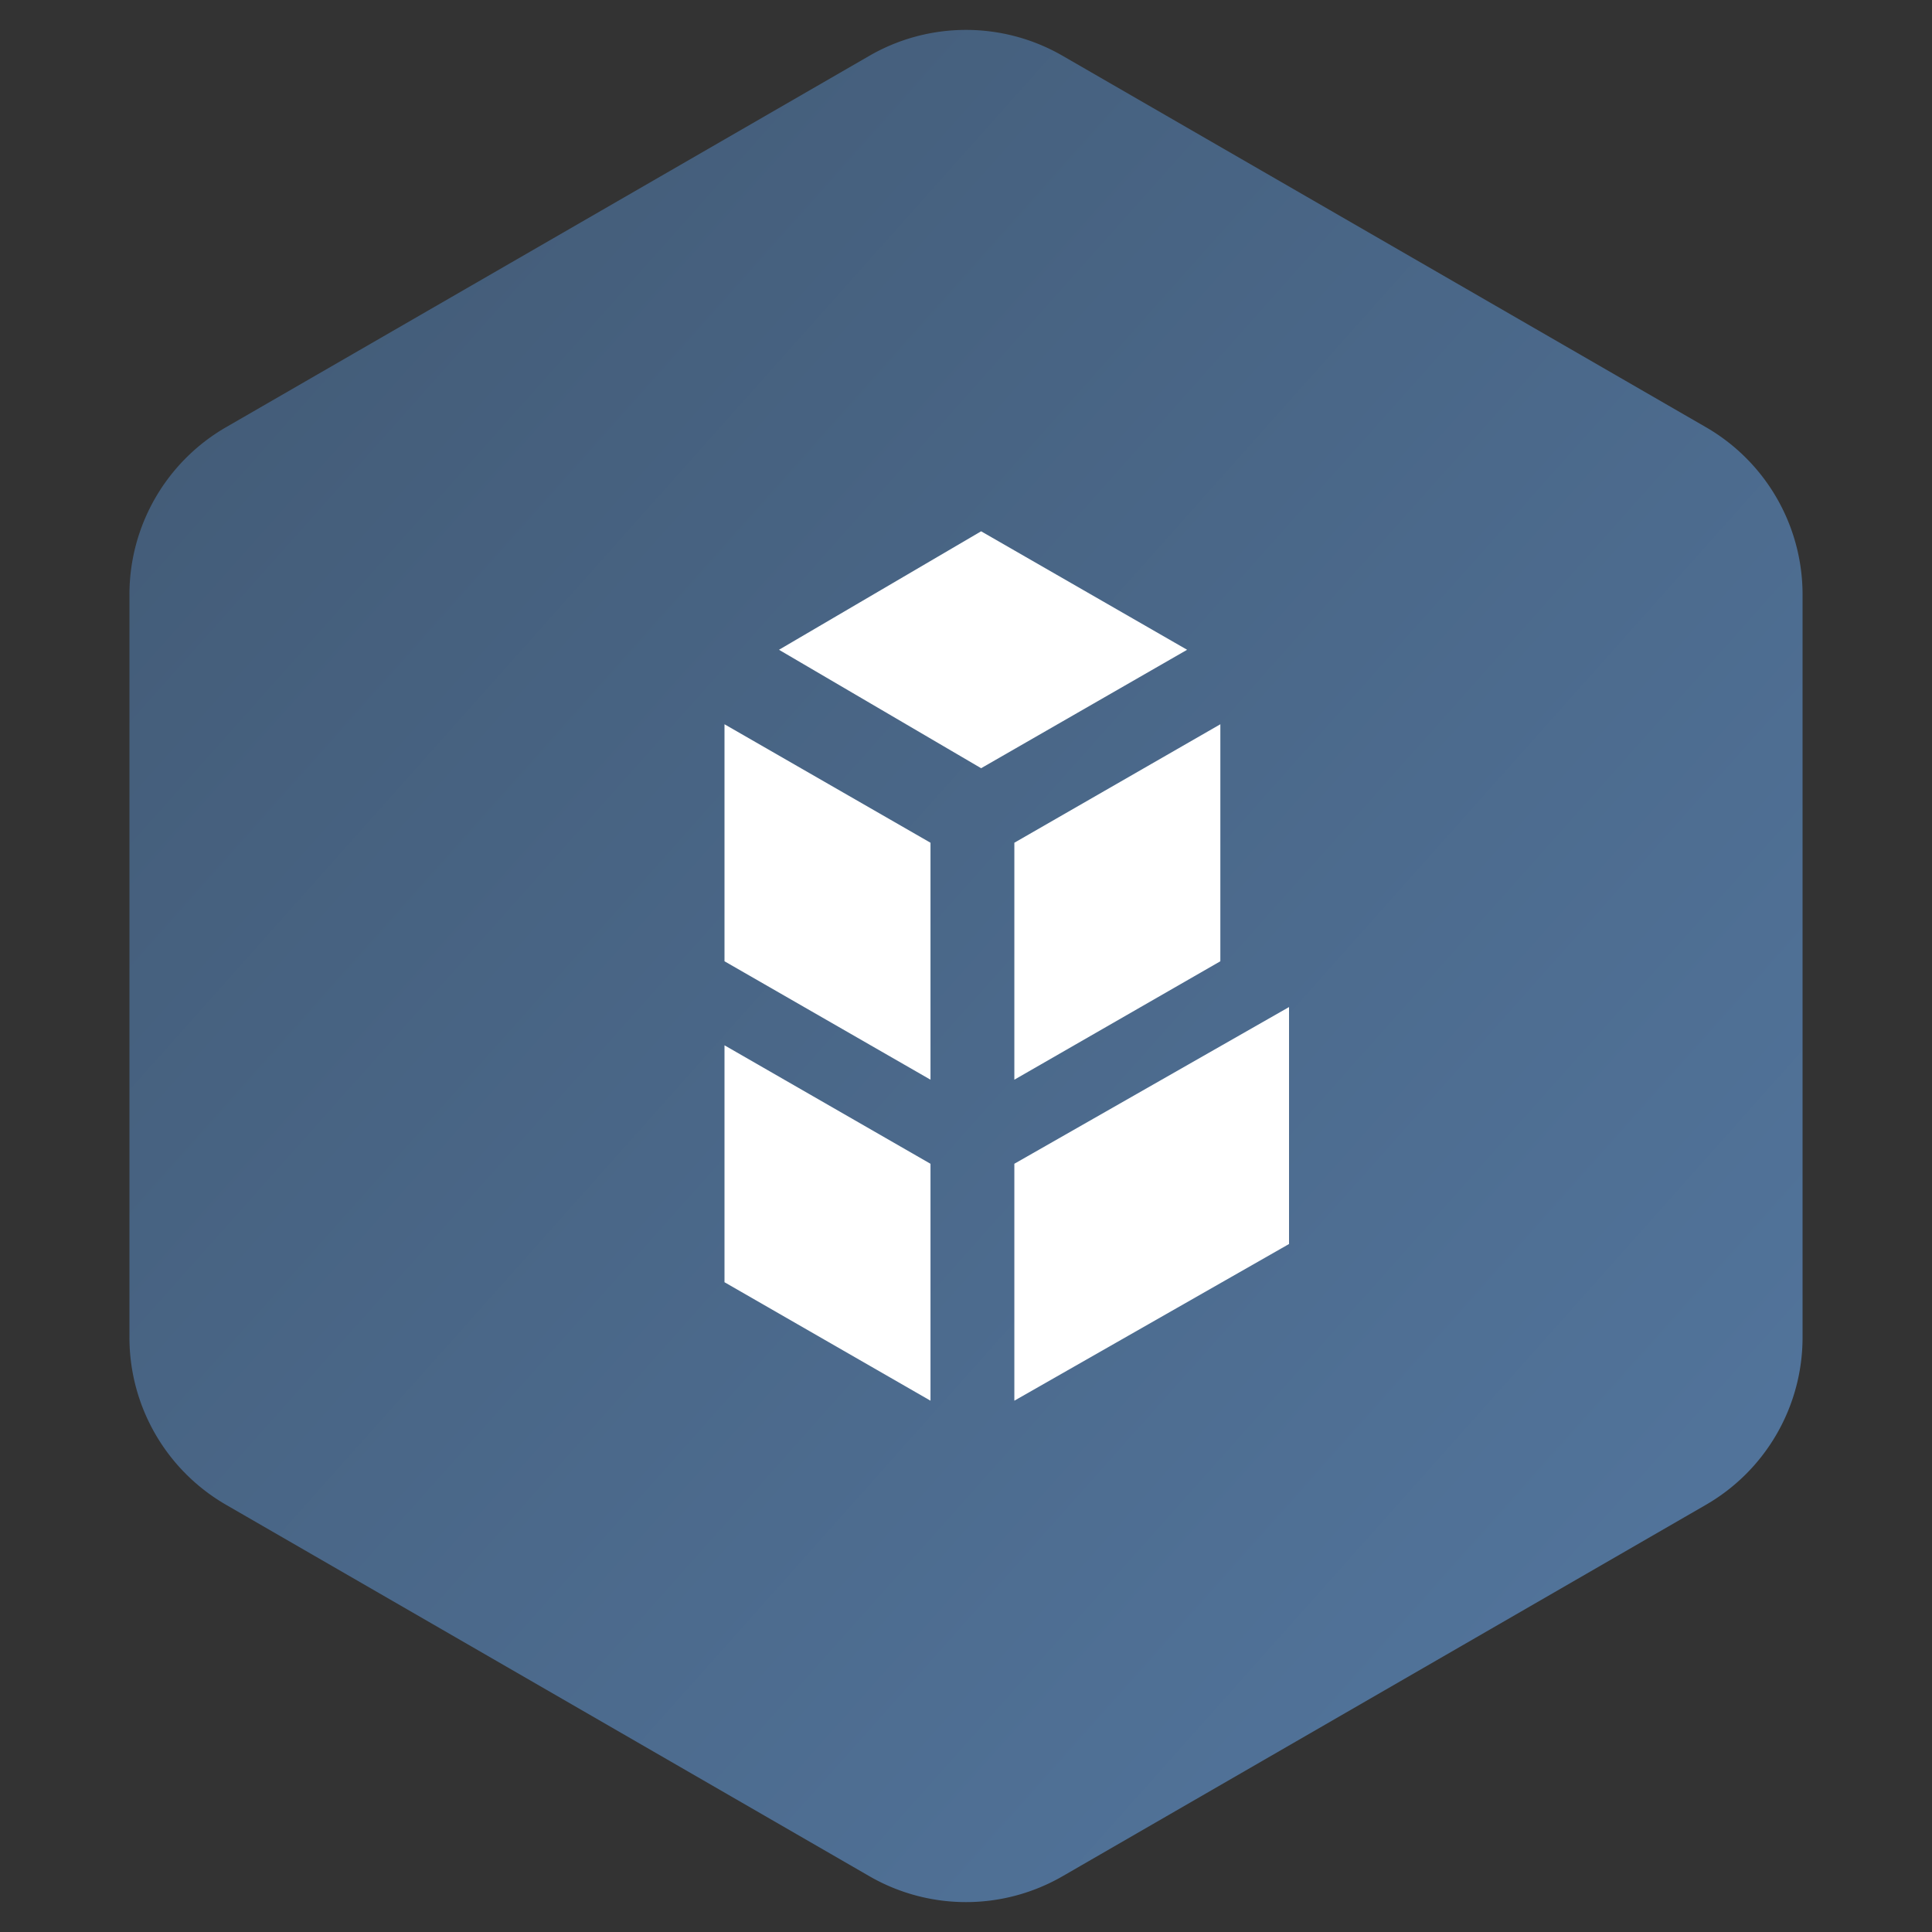 <svg width="40" height="40" xmlns="http://www.w3.org/2000/svg"><rect width="100%" height="100%" fill="#333333" stroke="none"/><defs><linearGradient x1="4.042%" y1="4.002%" x2="102%" y2="101%" id="a"><stop stop-color="#425A75" offset="0%"/><stop stop-color="#5478A1" offset="100%"/></linearGradient></defs><g fill="none" fill-rule="evenodd"><path d="M22 1.155l13.32 7.69a4 4 0 0 1 2 3.464v15.382a4 4 0 0 1-2 3.464L22 38.845a4 4 0 0 1-4 0l-13.32-7.69a4 4 0 0 1-2-3.464V12.309a4 4 0 0 1 2-3.464L18 1.155a4 4 0 0 1 4 0z" fill="url(#a)"/><path d="M20.313 11l-4.185 2.453 4.185 2.452 4.265-2.452L20.313 11zm.688 13.095V29l5.687-3.244V20.85L21 24.095zm4.265-9.1v4.907l-4.265 2.452v-4.906l4.265-2.453zM15 19.902l4.265 2.452v-4.906L15 14.995v4.907zm0 6.645L19.265 29v-4.905L15 21.642v4.905z" fill="#FFF"/></g></svg>